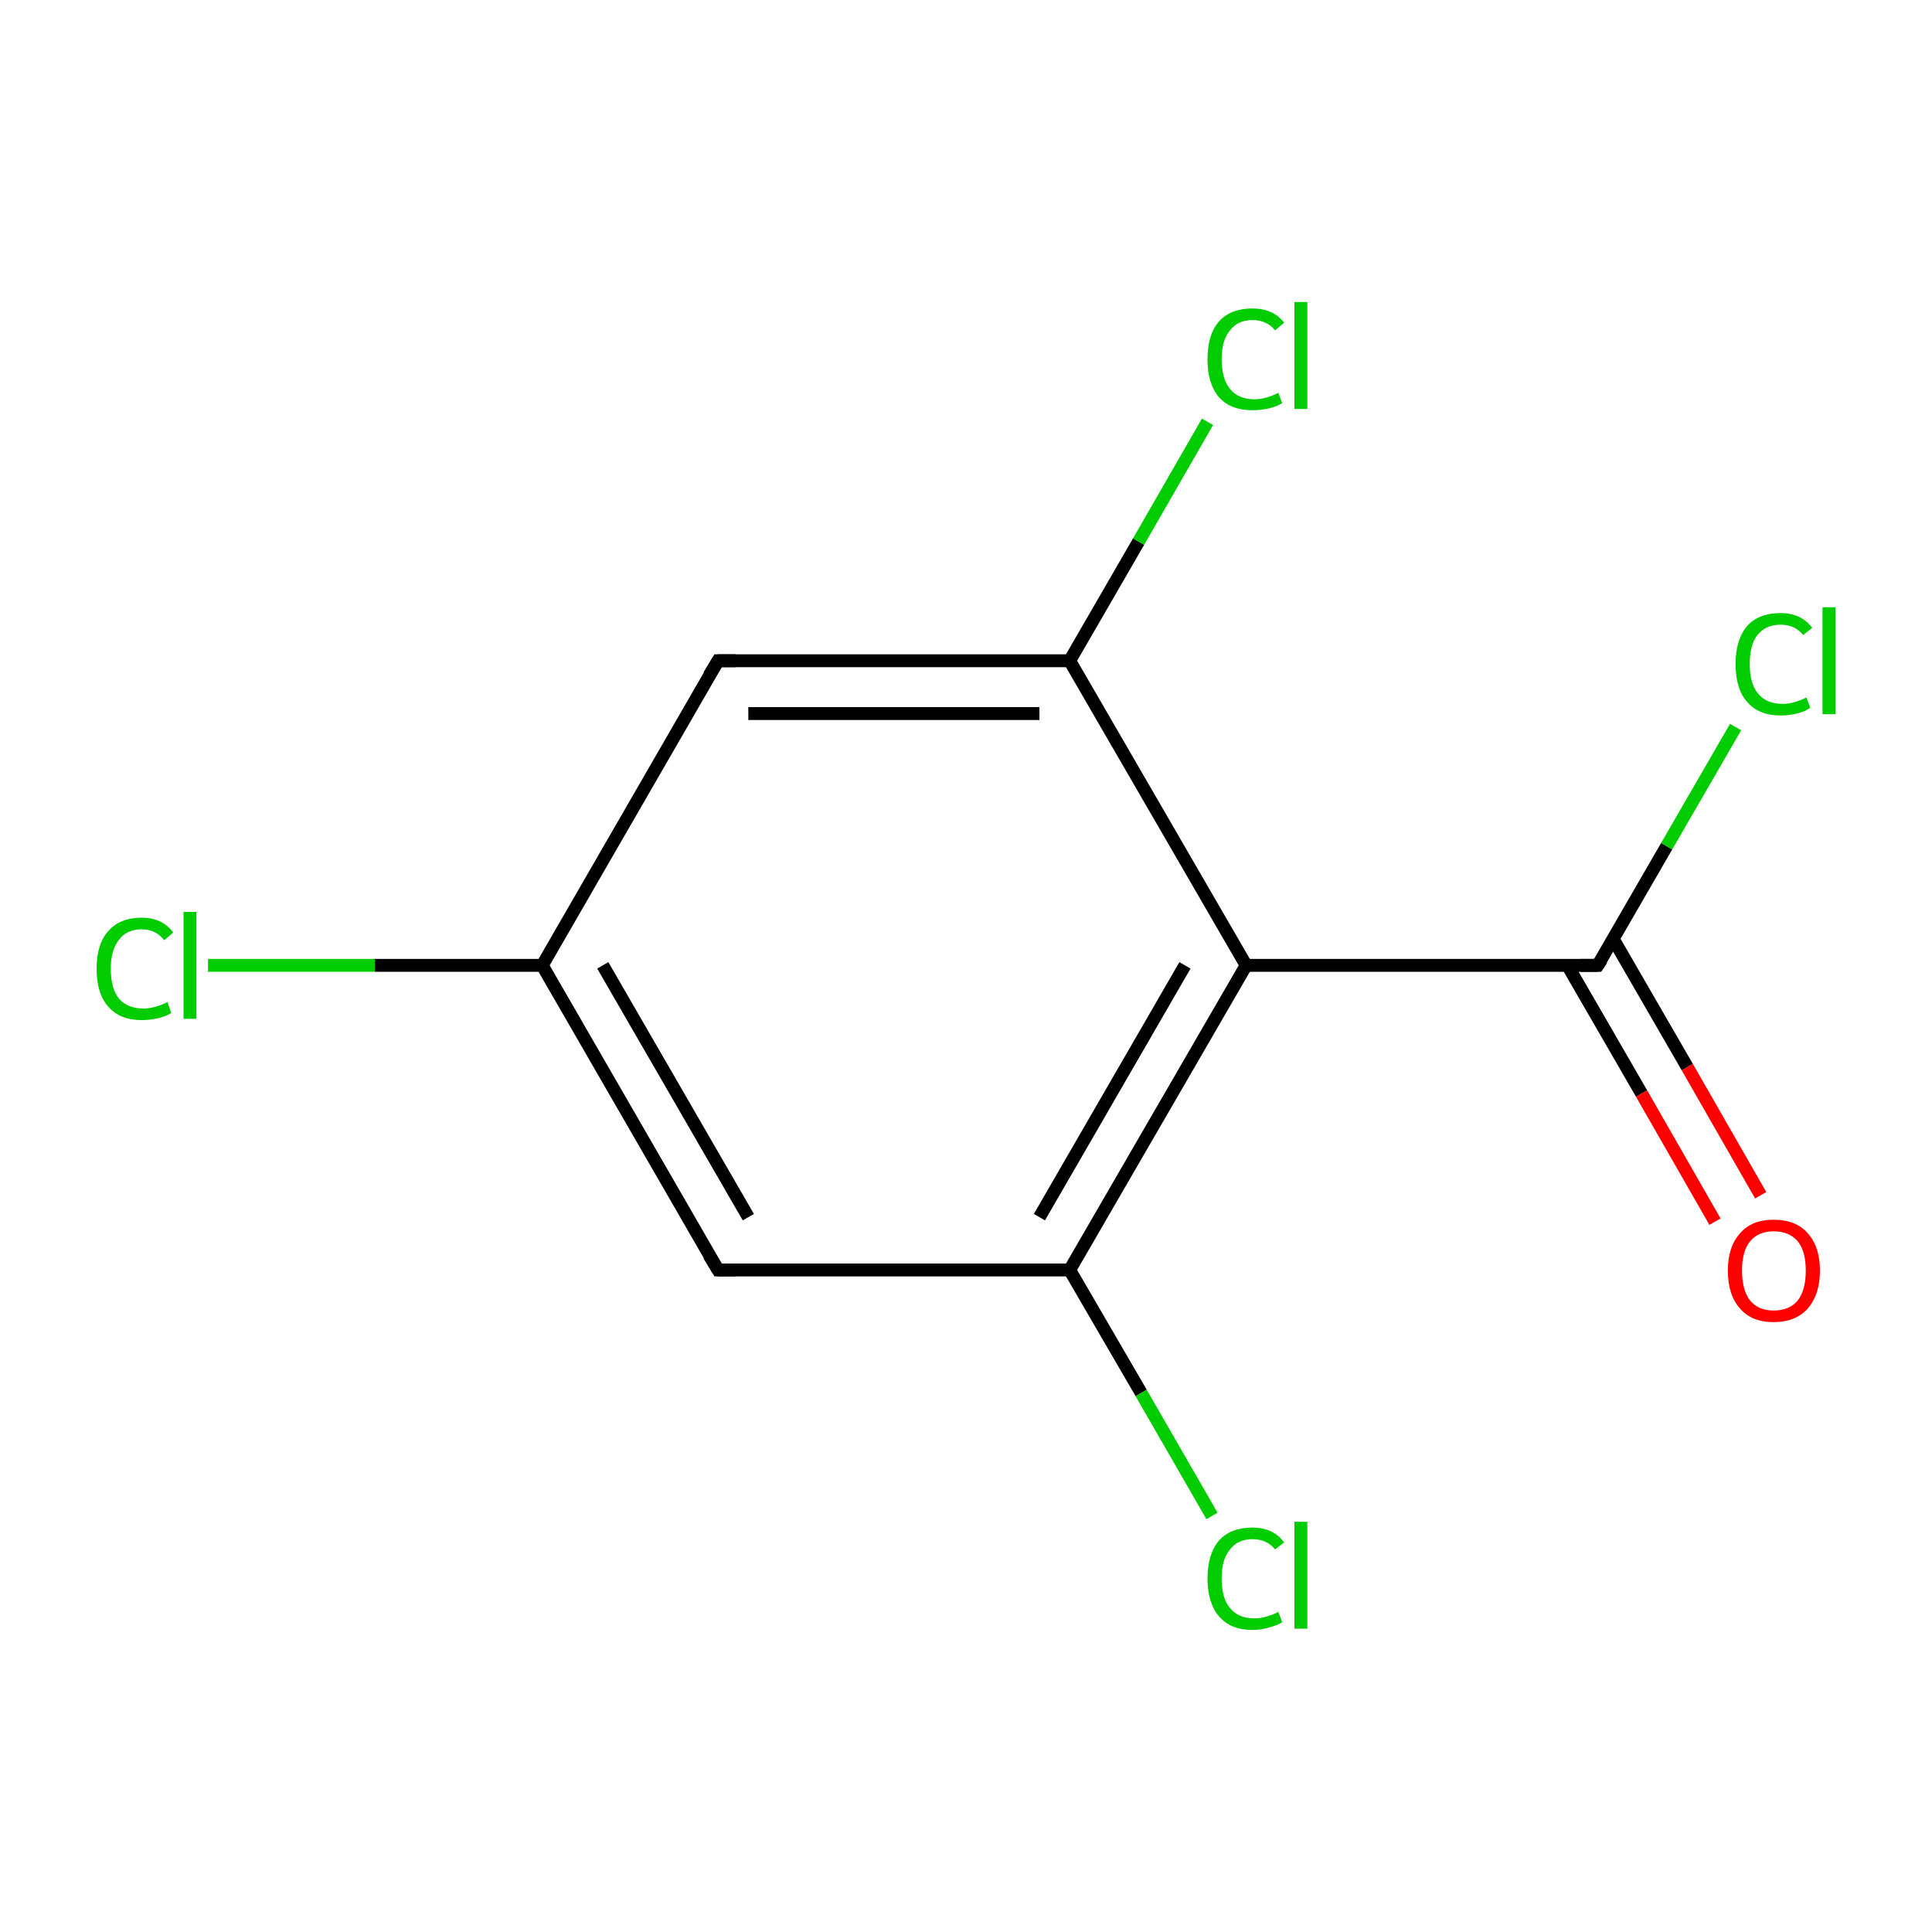 <?xml version='1.0' encoding='iso-8859-1'?>
<svg version='1.1' baseProfile='full'
              xmlns='http://www.w3.org/2000/svg'
                      xmlns:rdkit='http://www.rdkit.org/xml'
                      xmlns:xlink='http://www.w3.org/1999/xlink'
                  xml:space='preserve'
width='300px' height='300px' viewBox='0 0 300 300'>
<!-- END OF HEADER -->
<rect style='opacity:1.0;fill:#FFFFFF;stroke:none' width='300.0' height='300.0' x='0.0' y='0.0'> </rect>
<path class='bond-0 atom-0 atom-1' d='M 111.5,197.2 L 84.2,149.9' style='fill:none;fill-rule:evenodd;stroke:#000000;stroke-width:2.0px;stroke-linecap:butt;stroke-linejoin:miter;stroke-opacity:1' />
<path class='bond-0 atom-0 atom-1' d='M 116.2,189.0 L 93.6,149.9' style='fill:none;fill-rule:evenodd;stroke:#000000;stroke-width:2.0px;stroke-linecap:butt;stroke-linejoin:miter;stroke-opacity:1' />
<path class='bond-1 atom-1 atom-2' d='M 84.2,149.9 L 111.5,102.6' style='fill:none;fill-rule:evenodd;stroke:#000000;stroke-width:2.0px;stroke-linecap:butt;stroke-linejoin:miter;stroke-opacity:1' />
<path class='bond-2 atom-2 atom-3' d='M 111.5,102.6 L 166.1,102.6' style='fill:none;fill-rule:evenodd;stroke:#000000;stroke-width:2.0px;stroke-linecap:butt;stroke-linejoin:miter;stroke-opacity:1' />
<path class='bond-2 atom-2 atom-3' d='M 116.2,110.8 L 161.4,110.8' style='fill:none;fill-rule:evenodd;stroke:#000000;stroke-width:2.0px;stroke-linecap:butt;stroke-linejoin:miter;stroke-opacity:1' />
<path class='bond-3 atom-3 atom-4' d='M 166.1,102.6 L 193.5,149.9' style='fill:none;fill-rule:evenodd;stroke:#000000;stroke-width:2.0px;stroke-linecap:butt;stroke-linejoin:miter;stroke-opacity:1' />
<path class='bond-4 atom-4 atom-5' d='M 193.5,149.9 L 166.1,197.2' style='fill:none;fill-rule:evenodd;stroke:#000000;stroke-width:2.0px;stroke-linecap:butt;stroke-linejoin:miter;stroke-opacity:1' />
<path class='bond-4 atom-4 atom-5' d='M 184.0,149.9 L 161.4,189.0' style='fill:none;fill-rule:evenodd;stroke:#000000;stroke-width:2.0px;stroke-linecap:butt;stroke-linejoin:miter;stroke-opacity:1' />
<path class='bond-5 atom-5 atom-6' d='M 166.1,197.2 L 177.2,216.3' style='fill:none;fill-rule:evenodd;stroke:#000000;stroke-width:2.0px;stroke-linecap:butt;stroke-linejoin:miter;stroke-opacity:1' />
<path class='bond-5 atom-5 atom-6' d='M 177.2,216.3 L 188.2,235.4' style='fill:none;fill-rule:evenodd;stroke:#00CC00;stroke-width:2.0px;stroke-linecap:butt;stroke-linejoin:miter;stroke-opacity:1' />
<path class='bond-6 atom-4 atom-7' d='M 193.5,149.9 L 248.1,149.9' style='fill:none;fill-rule:evenodd;stroke:#000000;stroke-width:2.0px;stroke-linecap:butt;stroke-linejoin:miter;stroke-opacity:1' />
<path class='bond-7 atom-7 atom-8' d='M 243.4,149.9 L 254.9,169.8' style='fill:none;fill-rule:evenodd;stroke:#000000;stroke-width:2.0px;stroke-linecap:butt;stroke-linejoin:miter;stroke-opacity:1' />
<path class='bond-7 atom-7 atom-8' d='M 254.9,169.8 L 266.3,189.7' style='fill:none;fill-rule:evenodd;stroke:#FF0000;stroke-width:2.0px;stroke-linecap:butt;stroke-linejoin:miter;stroke-opacity:1' />
<path class='bond-7 atom-7 atom-8' d='M 250.5,145.8 L 262.0,165.7' style='fill:none;fill-rule:evenodd;stroke:#000000;stroke-width:2.0px;stroke-linecap:butt;stroke-linejoin:miter;stroke-opacity:1' />
<path class='bond-7 atom-7 atom-8' d='M 262.0,165.7 L 273.4,185.6' style='fill:none;fill-rule:evenodd;stroke:#FF0000;stroke-width:2.0px;stroke-linecap:butt;stroke-linejoin:miter;stroke-opacity:1' />
<path class='bond-8 atom-7 atom-9' d='M 248.1,149.9 L 258.8,131.4' style='fill:none;fill-rule:evenodd;stroke:#000000;stroke-width:2.0px;stroke-linecap:butt;stroke-linejoin:miter;stroke-opacity:1' />
<path class='bond-8 atom-7 atom-9' d='M 258.8,131.4 L 269.5,112.9' style='fill:none;fill-rule:evenodd;stroke:#00CC00;stroke-width:2.0px;stroke-linecap:butt;stroke-linejoin:miter;stroke-opacity:1' />
<path class='bond-9 atom-3 atom-10' d='M 166.1,102.6 L 176.8,84.1' style='fill:none;fill-rule:evenodd;stroke:#000000;stroke-width:2.0px;stroke-linecap:butt;stroke-linejoin:miter;stroke-opacity:1' />
<path class='bond-9 atom-3 atom-10' d='M 176.8,84.1 L 187.5,65.5' style='fill:none;fill-rule:evenodd;stroke:#00CC00;stroke-width:2.0px;stroke-linecap:butt;stroke-linejoin:miter;stroke-opacity:1' />
<path class='bond-10 atom-1 atom-11' d='M 84.2,149.9 L 58.2,149.9' style='fill:none;fill-rule:evenodd;stroke:#000000;stroke-width:2.0px;stroke-linecap:butt;stroke-linejoin:miter;stroke-opacity:1' />
<path class='bond-10 atom-1 atom-11' d='M 58.2,149.9 L 32.3,149.9' style='fill:none;fill-rule:evenodd;stroke:#00CC00;stroke-width:2.0px;stroke-linecap:butt;stroke-linejoin:miter;stroke-opacity:1' />
<path class='bond-11 atom-5 atom-0' d='M 166.1,197.2 L 111.5,197.2' style='fill:none;fill-rule:evenodd;stroke:#000000;stroke-width:2.0px;stroke-linecap:butt;stroke-linejoin:miter;stroke-opacity:1' />
<path d='M 110.1,194.9 L 111.5,197.2 L 114.2,197.2' style='fill:none;stroke:#000000;stroke-width:2.0px;stroke-linecap:butt;stroke-linejoin:miter;stroke-miterlimit:10;stroke-opacity:1;' />
<path d='M 110.1,104.9 L 111.5,102.6 L 114.2,102.6' style='fill:none;stroke:#000000;stroke-width:2.0px;stroke-linecap:butt;stroke-linejoin:miter;stroke-miterlimit:10;stroke-opacity:1;' />
<path d='M 245.4,149.9 L 248.1,149.9 L 248.7,149.0' style='fill:none;stroke:#000000;stroke-width:2.0px;stroke-linecap:butt;stroke-linejoin:miter;stroke-miterlimit:10;stroke-opacity:1;' />
<path class='atom-6' d='M 187.5 245.1
Q 187.5 241.3, 189.3 239.2
Q 191.1 237.2, 194.5 237.2
Q 197.7 237.2, 199.4 239.5
L 198.0 240.6
Q 196.7 239.0, 194.5 239.0
Q 192.2 239.0, 191.0 240.6
Q 189.7 242.1, 189.7 245.1
Q 189.7 248.2, 191.0 249.7
Q 192.3 251.3, 194.8 251.3
Q 196.5 251.3, 198.5 250.3
L 199.1 251.9
Q 198.3 252.4, 197.1 252.7
Q 195.8 253.1, 194.5 253.1
Q 191.1 253.1, 189.3 251.0
Q 187.5 248.9, 187.5 245.1
' fill='#00CC00'/>
<path class='atom-6' d='M 201.0 236.3
L 203.0 236.3
L 203.0 252.9
L 201.0 252.9
L 201.0 236.3
' fill='#00CC00'/>
<path class='atom-8' d='M 268.3 197.3
Q 268.3 193.6, 270.2 191.5
Q 272.0 189.4, 275.4 189.4
Q 278.9 189.4, 280.7 191.5
Q 282.6 193.6, 282.6 197.3
Q 282.6 201.0, 280.7 203.2
Q 278.8 205.3, 275.4 205.3
Q 272.0 205.3, 270.2 203.2
Q 268.3 201.1, 268.3 197.3
M 275.4 203.5
Q 277.8 203.5, 279.1 202.0
Q 280.4 200.4, 280.4 197.3
Q 280.4 194.2, 279.1 192.7
Q 277.8 191.2, 275.4 191.2
Q 273.1 191.2, 271.8 192.7
Q 270.5 194.2, 270.5 197.3
Q 270.5 200.4, 271.8 202.0
Q 273.1 203.5, 275.4 203.5
' fill='#FF0000'/>
<path class='atom-9' d='M 269.5 103.1
Q 269.5 99.3, 271.3 97.2
Q 273.1 95.2, 276.5 95.2
Q 279.7 95.2, 281.4 97.5
L 280.0 98.6
Q 278.7 97.0, 276.5 97.0
Q 274.2 97.0, 272.9 98.6
Q 271.7 100.1, 271.7 103.1
Q 271.7 106.2, 273.0 107.7
Q 274.3 109.3, 276.8 109.3
Q 278.5 109.3, 280.5 108.3
L 281.1 109.9
Q 280.3 110.5, 279.0 110.8
Q 277.8 111.1, 276.5 111.1
Q 273.1 111.1, 271.3 109.0
Q 269.5 107.0, 269.5 103.1
' fill='#00CC00'/>
<path class='atom-9' d='M 283.0 94.3
L 285.0 94.3
L 285.0 110.9
L 283.0 110.9
L 283.0 94.3
' fill='#00CC00'/>
<path class='atom-10' d='M 187.5 55.8
Q 187.5 51.9, 189.3 49.9
Q 191.1 47.9, 194.5 47.9
Q 197.7 47.9, 199.4 50.1
L 198.0 51.3
Q 196.7 49.7, 194.5 49.7
Q 192.2 49.7, 191.0 51.3
Q 189.7 52.8, 189.7 55.8
Q 189.7 58.8, 191.0 60.4
Q 192.3 62.0, 194.8 62.0
Q 196.5 62.0, 198.5 61.0
L 199.1 62.6
Q 198.3 63.1, 197.1 63.4
Q 195.8 63.7, 194.5 63.7
Q 191.1 63.7, 189.3 61.7
Q 187.5 59.6, 187.5 55.8
' fill='#00CC00'/>
<path class='atom-10' d='M 201.0 46.9
L 203.0 46.9
L 203.0 63.5
L 201.0 63.5
L 201.0 46.9
' fill='#00CC00'/>
<path class='atom-11' d='M 15.0 150.4
Q 15.0 146.6, 16.8 144.6
Q 18.6 142.5, 22.0 142.5
Q 25.2 142.5, 26.9 144.8
L 25.5 146.0
Q 24.2 144.3, 22.0 144.3
Q 19.7 144.3, 18.5 145.9
Q 17.2 147.5, 17.2 150.4
Q 17.2 153.5, 18.5 155.1
Q 19.8 156.6, 22.3 156.6
Q 24.0 156.6, 26.0 155.6
L 26.6 157.3
Q 25.8 157.8, 24.6 158.1
Q 23.3 158.4, 22.0 158.4
Q 18.6 158.4, 16.8 156.3
Q 15.0 154.3, 15.0 150.4
' fill='#00CC00'/>
<path class='atom-11' d='M 28.5 141.6
L 30.5 141.6
L 30.5 158.2
L 28.5 158.2
L 28.5 141.6
' fill='#00CC00'/>
</svg>
